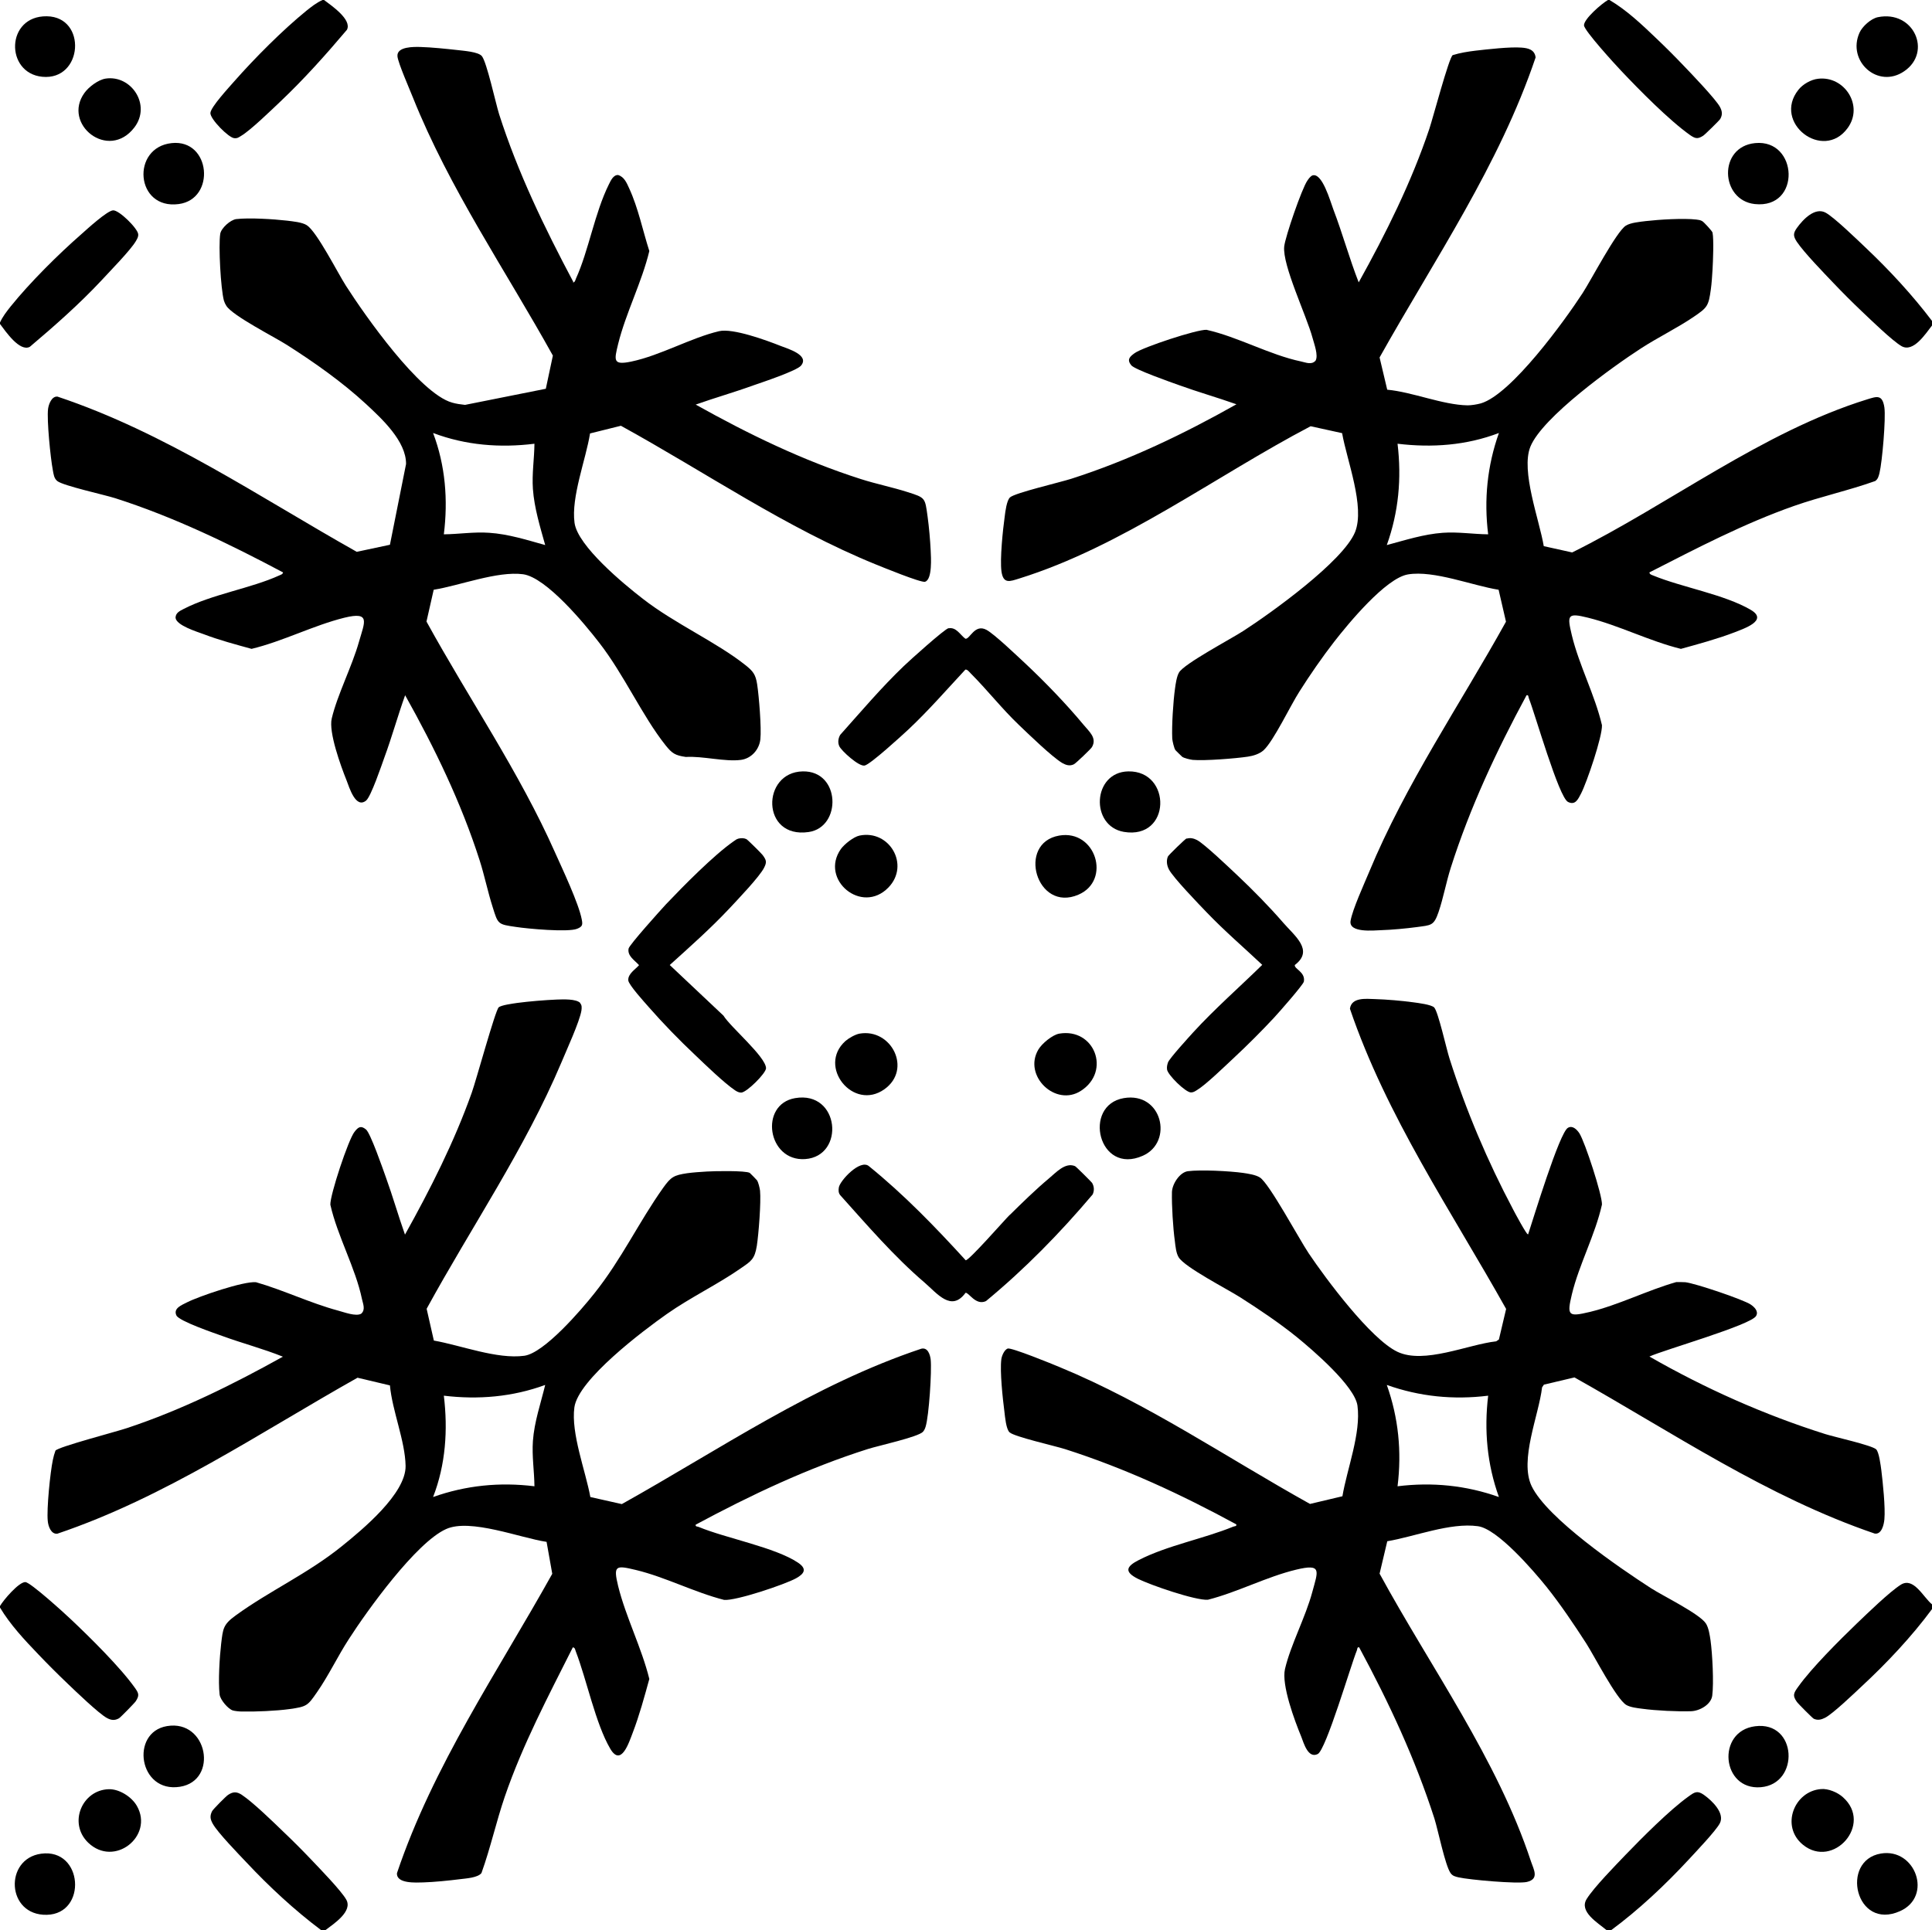 <?xml version="1.0" encoding="UTF-8"?>
<svg id="Layer_1" data-name="Layer 1" xmlns="http://www.w3.org/2000/svg" viewBox="0 0 125.8 125.7">
  <path d="M21.2,125.7h-.3c-1.72-1.29-3.38-2.83-4.85-4.4-.52-.55-1.87-1.94-2.19-2.51-.17-.3-.21-.51-.05-.83.07-.13.9-.97,1.04-1.06.33-.22.57-.22.9,0,.72.48,2.03,1.75,2.7,2.4.6.57,1.23,1.2,1.8,1.8s1.95,2.02,2.29,2.61c.45.77-.8,1.58-1.34,1.99Z"/>
  <path d="M125.8,20.9v.3c-.42.54-1.22,1.79-1.99,1.34-.59-.34-2.04-1.75-2.61-2.29-.6-.57-1.23-1.2-1.8-1.8-.64-.67-1.92-1.99-2.4-2.7-.24-.37-.25-.55,0-.9.4-.56,1.19-1.39,1.89-.99.58.33,2.04,1.75,2.61,2.29,1.53,1.45,3.03,3.07,4.3,4.75Z"/>
  <path d="M104.9,125.7h-.3c-.56-.47-1.81-1.2-1.28-2.03.47-.75,1.87-2.18,2.53-2.87,1.07-1.11,2.88-2.93,4.1-3.8.4-.29.57-.4,1-.1.52.37,1.37,1.18,1.04,1.84-.25.49-1.58,1.88-2.03,2.37-1.52,1.64-3.26,3.28-5.05,4.6Z"/>
  <path d="M125.8,104.5v.3c-1.32,1.79-2.96,3.53-4.6,5.05-.48.45-1.88,1.79-2.37,2.03-.24.12-.47.18-.73.06-.07-.03-1.02-.98-1.1-1.1-.31-.43-.19-.6.1-1,.87-1.22,2.69-3.03,3.8-4.1.69-.66,2.13-2.06,2.87-2.53.83-.52,1.45.8,2.03,1.28Z"/>
  <path d="M104.7,0h.1c1.12.66,2.11,1.6,3.05,2.5.61.58,1.22,1.19,1.8,1.8.5.52,2.06,2.15,2.34,2.66.15.28.18.51.02.79-.05.09-1,1.02-1.11,1.09-.36.23-.51.19-.85-.04-1.37-.97-3.32-2.95-4.5-4.2-.38-.4-2.4-2.61-2.41-2.95-.01-.42,1.17-1.43,1.56-1.65Z"/>
  <path d="M0,104.7v-.1c.22-.39,1.23-1.57,1.65-1.56.33.01,2.55,2.03,2.95,2.41,1.24,1.17,3.24,3.14,4.2,4.5.24.34.28.48.04.85-.07.11-1,1.06-1.09,1.11-.28.16-.52.13-.79-.02-.51-.27-2.05-1.75-2.56-2.24-.63-.6-1.3-1.27-1.9-1.9-.9-.94-1.83-1.93-2.5-3.05Z"/>
  <path d="M0,21.1v-.1c.18-.39.43-.71.7-1.05,1.25-1.55,3.1-3.39,4.6-4.7.37-.33,1.67-1.52,2.06-1.55s1.62,1.19,1.64,1.56c.01.19-.07.29-.15.44-.35.6-1.7,1.97-2.24,2.56-1.45,1.55-3.05,2.96-4.67,4.33-.66.34-1.57-1-1.94-1.49Z"/>
  <path d="M21,0h.1c.49.37,1.83,1.28,1.49,1.94-1.37,1.62-2.79,3.21-4.33,4.67-.58.55-1.96,1.89-2.56,2.24-.15.09-.24.17-.44.15-.37-.02-1.58-1.25-1.56-1.64s1.22-1.68,1.55-2.06c1.32-1.5,3.15-3.34,4.7-4.6.34-.27.65-.52,1.05-.7Z"/>
  <path d="M37.77,65.33c.13.14.11.3.09.48-.12.74-.98,2.6-1.31,3.4-2.38,5.63-5.85,10.69-8.77,16.03l.47,2.07c1.77.31,4.11,1.23,5.89.99,1.3-.18,3.71-2.99,4.55-4.05,1.79-2.24,2.91-4.67,4.5-6.9.5-.7.69-.81,1.56-.94.35-.05.92-.09,1.29-.11.46-.03,2.51-.07,2.78.09.03.02.45.45.47.48.09.13.18.51.2.68.07.74-.09,2.81-.21,3.59-.14.87-.37,1-1.04,1.46-1.5,1.05-3.27,1.89-4.82,2.98s-5.77,4.27-6.02,6.08c-.23,1.7.73,4.14,1.04,5.84l2.05.46c6.39-3.57,12.49-7.78,19.5-10.12.42-.1.57.38.61.7.08.74-.11,3.68-.33,4.38-.04.13-.08.22-.17.33-.31.34-2.92.91-3.58,1.12-3.91,1.24-7.61,2.99-11.22,4.93-.03.14.1.11.2.15,1.75.73,4.99,1.33,6.47,2.33.59.4.41.71-.13,1.01-.74.41-3.93,1.48-4.69,1.41-1.93-.49-3.83-1.49-5.75-1.95-1.3-.31-1.48-.31-1.15,1.05.5,2.02,1.53,4.02,2.03,6.05-.32,1.16-.65,2.38-1.08,3.5-.24.62-.75,2.25-1.46,1.05-.96-1.63-1.54-4.51-2.25-6.35-.04-.1-.04-.24-.19-.26-1.6,3.18-3.27,6.34-4.43,9.72-.56,1.64-.93,3.34-1.52,4.98-.24.31-1.01.35-1.4.4-.7.09-1.7.19-2.39.21-.45.01-1.77.1-1.71-.61,2.36-7,6.55-13.1,10.11-19.49l-.37-2.08c-1.7-.25-4.98-1.55-6.55-.83-1.95.88-5.13,5.3-6.33,7.17-.72,1.11-1.32,2.38-2.06,3.44-.62.9-.67.95-1.79,1.11-.87.12-2.24.18-3.12.16-.15,0-.45-.03-.58-.07-.3-.09-.82-.69-.86-1.04-.1-.84,0-2.44.1-3.3.12-.99.12-1.25.95-1.85,2.2-1.6,4.68-2.71,6.9-4.5,1.34-1.08,4.19-3.43,4.16-5.24-.03-1.63-.87-3.59-1.02-5.24l-2.11-.5c-6.4,3.6-12.53,7.79-19.55,10.16-.41.04-.59-.49-.62-.83-.08-.78.16-3.16.33-3.97.04-.21.1-.41.17-.61.15-.24,4.02-1.25,4.66-1.47,3.53-1.17,6.9-2.84,10.15-4.65-1.29-.52-2.64-.87-3.95-1.35-.53-.19-2.79-.96-2.98-1.33-.23-.47.34-.68.69-.86.79-.4,3.7-1.39,4.49-1.31,1.81.52,3.53,1.36,5.35,1.85.38.1,1.16.4,1.5.2.29-.26.12-.63.05-.95-.42-2.03-1.6-4.1-2.06-6.15-.02-.64,1.17-4.23,1.57-4.74.24-.31.41-.44.75-.16.29.23,1.1,2.57,1.29,3.1.45,1.24.81,2.51,1.25,3.75,1.65-2.96,3.21-6.04,4.35-9.25.28-.78,1.53-5.35,1.75-5.55.16-.15.95-.25,1.21-.29.75-.1,1.83-.19,2.58-.22.38-.01,1.26-.06,1.53.23ZM35.5,90.2c-2.13.78-4.35.97-6.6.7.27,2.23.12,4.49-.7,6.6,2.14-.76,4.34-.98,6.6-.7-.01-.98-.17-1.96-.1-2.95.09-1.25.51-2.45.8-3.65Z"/>
  <path d="M90.32,25.38c1.65.15,3.61.99,5.24,1.02.25,0,.62-.06.87-.13,1.98-.59,5.45-5.38,6.62-7.18.56-.86,2.19-3.99,2.81-4.39.31-.2.91-.25,1.3-.3.87-.1,2.46-.2,3.3-.1.15.02.26.03.39.11.1.06.64.64.66.74.09.47.03,1.86,0,2.4-.02.36-.06.95-.11,1.29-.15,1.1-.23,1.19-1.11,1.79-1.07.73-2.33,1.34-3.44,2.06-1.81,1.17-6.42,4.48-7.2,6.4-.64,1.58.59,4.79.87,6.48l1.85.41c6.32-3.13,12.4-7.86,19.21-9.97.62-.19.99-.34,1.12.53.1.71-.14,3.53-.32,4.27-.05.2-.1.4-.28.52-1.74.62-3.54,1.01-5.28,1.62-3.27,1.15-6.35,2.76-9.42,4.33.01.13.14.16.24.2,1.86.77,4.64,1.23,6.36,2.24,1.17.69-.45,1.22-1.05,1.46-1.12.43-2.34.76-3.5,1.08-2.04-.5-4.03-1.53-6.05-2.03-1.36-.34-1.36-.16-1.05,1.15.47,1.95,1.5,3.88,1.96,5.85.03.74-.98,3.71-1.36,4.45-.19.36-.37.79-.85.55-.6-.29-2.16-5.78-2.55-6.75-.04-.1-.01-.23-.15-.2-1.95,3.61-3.68,7.3-4.93,11.22-.3.94-.49,1.99-.8,2.9s-.49.85-1.42.98c-.67.09-1.63.18-2.3.2-.51.02-2.13.19-2.01-.6.12-.74.89-2.42,1.21-3.19,2.38-5.74,5.91-10.89,8.91-16.3l-.48-2.08c-1.71-.27-4.21-1.28-5.9-1-1.45.24-3.89,3.21-4.81,4.39-.79,1.02-1.57,2.15-2.26,3.24-.58.9-1.68,3.22-2.33,3.82-.26.24-.68.37-1.03.42-.79.12-2.83.28-3.59.21-.17-.02-.55-.11-.68-.2-.03-.02-.42-.41-.44-.43-.09-.11-.2-.61-.21-.75-.04-.84.06-2.42.18-3.27.04-.3.11-.79.26-1.04.32-.57,3.41-2.2,4.19-2.71,1.81-1.17,6.49-4.53,7.27-6.43.67-1.65-.54-4.71-.84-6.45l-2.05-.45c-6.18,3.24-12.27,7.83-18.98,9.92-.59.18-1.03.38-1.15-.46-.11-.8.09-2.72.21-3.58.04-.32.13-1.06.35-1.25.35-.3,3.28-.98,3.99-1.21,3.75-1.2,7.33-2.92,10.75-4.85-1.24-.44-2.51-.8-3.75-1.25-.53-.19-2.87-1.01-3.1-1.29-.3-.37-.1-.56.22-.79.54-.39,4.06-1.55,4.68-1.52,2.05.46,4.11,1.63,6.15,2.06.33.07.69.24.95-.05.2-.34-.1-1.12-.2-1.5-.39-1.44-1.97-4.72-1.84-5.94.07-.64,1.15-3.78,1.51-4.29.08-.12.17-.24.29-.32.66-.3,1.21,1.71,1.4,2.2.6,1.57,1.04,3.19,1.65,4.75,1.78-3.2,3.43-6.52,4.6-10,.22-.65,1.28-4.65,1.52-4.8.48-.15.99-.23,1.48-.29.78-.09,2.27-.26,3-.2.43.03.86.13.92.64-2.37,7.02-6.57,13.13-10.16,19.54l.5,2.11ZM96.9,34.8c-.28-2.26-.06-4.46.7-6.6-2.12.81-4.36.97-6.6.7.27,2.27.07,4.45-.7,6.6,1.2-.32,2.4-.71,3.65-.8.99-.07,1.97.09,2.95.1Z"/>
  <path d="M37.3,18.4c.14-.01.16-.15.2-.25.83-1.82,1.22-4.28,2.15-6.15.12-.24.29-.62.6-.6.4.12.56.52.72.87.59,1.28.88,2.74,1.31,4.08-.49,2.04-1.53,4.03-2.03,6.05-.26,1.07-.35,1.4.85,1.15,1.91-.4,3.89-1.55,5.72-1.98.89-.21,3.08.59,4.01.96.49.19,1.89.6,1.33,1.28-.28.34-2.53,1.09-3.11,1.29-1.24.45-2.51.81-3.75,1.25,3.43,1.92,6.99,3.65,10.75,4.85,1,.32,2.05.53,3.05.85,1.17.37,1.13.37,1.3,1.6.09.65.17,1.55.2,2.2.02.43.12,1.9-.37,2.04-.27.07-2.76-.95-3.23-1.14-5.84-2.38-11.06-5.99-16.57-9.02l-2.01.5c-.27,1.69-1.24,4.14-1.01,5.82.2,1.51,3.23,4.01,4.45,4.95,2.08,1.62,4.78,2.81,6.68,4.32.49.39.66.6.76,1.24.12.78.29,2.86.21,3.59-.07.67-.59,1.25-1.26,1.34-1.03.14-2.51-.26-3.59-.19-.7-.1-.9-.23-1.33-.77-1.51-1.9-2.7-4.6-4.32-6.68-.95-1.23-3.44-4.24-4.95-4.45-1.68-.22-4.13.74-5.82,1.01l-.47,2.07c2.75,5.01,6.05,9.81,8.37,15.04.48,1.07,1.54,3.31,1.74,4.36.07.35.05.47-.3.61-.59.24-3.22,0-3.99-.12-1.18-.17-1.16-.17-1.51-1.29-.32-1-.53-2.05-.85-3.05-1.2-3.75-2.93-7.32-4.85-10.75-.48,1.34-.86,2.72-1.35,4.05-.19.53-.87,2.54-1.19,2.81-.68.55-1.09-.84-1.28-1.33-.37-.92-1.17-3.12-.96-4.01.37-1.57,1.32-3.38,1.78-5.02.36-1.26.77-1.97-.95-1.55-2.02.5-4.01,1.54-6.05,2.03-1.05-.29-2.11-.57-3.13-.96-.43-.16-1.78-.57-1.82-1.07.01-.32.28-.44.53-.57,1.86-.96,4.38-1.34,6.22-2.18.1-.05.23-.07.25-.2-3.52-1.87-7.11-3.61-10.92-4.83-.72-.23-3.39-.81-3.78-1.12-.22-.18-.24-.45-.29-.71-.15-.78-.4-3.27-.31-3.99.04-.3.23-.83.61-.8,7.01,2.34,13.11,6.52,19.49,10.11l2.16-.46,1.05-5.26c.01-1.49-1.58-2.95-2.6-3.9-1.56-1.44-3.36-2.71-5.15-3.85-.83-.53-3.54-1.9-3.95-2.55-.07-.11-.12-.21-.16-.34-.21-.79-.36-3.56-.24-4.35.06-.37.66-.91,1.04-.96.84-.1,2.43,0,3.3.1.39.05.99.1,1.3.3.66.43,2.01,3.11,2.55,3.95,1.23,1.92,4.78,6.99,6.9,7.6.27.08.57.12.85.15l5.26-1.05.46-2.16c-3.09-5.57-6.73-10.86-9.11-16.8-.21-.53-.97-2.26-1.01-2.69-.06-.65,1.09-.62,1.5-.61.72.02,1.68.12,2.4.2.4.05,1.37.11,1.6.4.32.41.89,3.04,1.12,3.78,1.22,3.81,2.96,7.4,4.83,10.92ZM34.8,28.9c-2.25.28-4.48.1-6.6-.7.8,2.12.98,4.35.7,6.6.98-.01,1.96-.17,2.95-.1,1.24.08,2.47.47,3.65.8-.33-1.18-.71-2.41-.8-3.65-.07-.99.09-1.97.1-2.95Z"/>
  <path d="M99.5,80.4c.31-.93,2.05-6.68,2.6-6.95.3-.17.58.12.74.36.36.56,1.49,4.02,1.47,4.64-.44,1.98-1.49,3.9-1.96,5.85-.33,1.39-.24,1.48,1.15,1.15,1.88-.45,3.78-1.42,5.65-1.95.2,0,.4,0,.59.01.63.07,3.73,1.11,4.25,1.45.24.16.53.44.36.74-.3.59-6.02,2.22-6.95,2.65,3.63,2.08,7.46,3.79,11.45,5.05.6.19,3,.72,3.31.99.19.17.3,1.06.34,1.36.1.81.27,2.44.2,3.2-.03.35-.18,1-.63.93-7.01-2.39-13.14-6.57-19.55-10.17l-1.99.47-.12.18c-.21,1.81-1.49,4.73-.68,6.43,1.01,2.1,5.73,5.33,7.76,6.64.77.5,3.19,1.68,3.59,2.31.18.28.25.77.3,1.1.12.88.22,2.76.11,3.6-.08.58-.82.99-1.37,1.01-.87.03-2.31-.04-3.18-.16-.32-.04-.78-.09-1.05-.25-.65-.4-2.07-3.17-2.6-4-.8-1.24-1.68-2.55-2.6-3.7-.83-1.03-3.18-3.77-4.46-3.94-1.81-.25-4.11.68-5.9.98l-.5,2.11c3.33,6.12,7.66,12.08,9.86,18.75.18.53.55,1.14-.27,1.33-.62.14-3.75-.14-4.45-.3-.21-.05-.39-.09-.52-.28-.35-.5-.81-2.78-1.05-3.55-1.26-3.91-2.96-7.55-4.9-11.15-.14-.03-.11.1-.15.2-.39.95-2.01,6.49-2.55,6.75-.63.31-.91-.72-1.07-1.13-.43-1.04-1.3-3.37-1.06-4.41.37-1.58,1.34-3.37,1.78-5.02.37-1.37.65-1.86-1.05-1.45-1.92.46-3.82,1.47-5.75,1.96-.8.06-3.75-.96-4.55-1.36-.92-.46-.77-.81.06-1.23,1.86-.95,4.21-1.38,6.14-2.17.1-.04.23-.01.2-.15-3.59-1.95-7.24-3.65-11.15-4.9-.66-.21-3.28-.8-3.61-1.09-.23-.2-.3-1.02-.34-1.36-.11-.85-.3-2.6-.2-3.4.03-.23.19-.61.41-.7s2.94,1.02,3.39,1.21c5.74,2.37,10.89,5.9,16.3,8.91l2.11-.5c.3-1.78,1.22-4.11.98-5.9-.17-1.27-2.91-3.62-3.94-4.46-1.15-.93-2.46-1.81-3.7-2.6-.83-.53-3.6-1.95-4-2.6-.17-.27-.21-.72-.25-1.05-.12-.86-.21-2.34-.19-3.19.01-.53.5-1.29,1.03-1.37.84-.11,2.73-.01,3.6.11.33.05.82.12,1.1.3.61.39,2.56,4.02,3.17,4.93,1.12,1.67,4.04,5.59,5.78,6.42s4.61-.48,6.43-.68l.18-.12.47-1.99c-3.59-6.41-7.78-12.53-10.17-19.55.1-.76,1.04-.65,1.64-.63.73.02,1.77.11,2.49.21.3.04,1.19.15,1.36.34.26.29.8,2.72.99,3.31,1.08,3.4,2.48,6.7,4.15,9.85.08.16.88,1.65.95,1.6ZM96.9,90.9c-2.26.28-4.46.06-6.6-.7.76,2.14.98,4.34.7,6.6,2.26-.28,4.46-.06,6.6.7-.77-2.14-.97-4.34-.7-6.6Z"/>
  <path d="M61.77,40.92c.5-.09.75.43,1.09.68.29.05.6-.99,1.37-.58.51.27,2,1.7,2.52,2.18,1.27,1.19,2.69,2.66,3.8,4,.36.44.9.86.55,1.46-.06.11-1.06,1.07-1.18,1.12-.27.13-.51.05-.76-.09-.69-.42-2.17-1.86-2.82-2.48-1.11-1.06-2.06-2.28-3.14-3.36-.08-.08-.21-.26-.34-.24-1.22,1.31-2.4,2.67-3.71,3.9-.43.4-2.47,2.27-2.85,2.35s-1.52-.97-1.65-1.26c-.11-.24-.07-.52.06-.74,1.35-1.51,2.66-3.06,4.13-4.47.36-.35,2.68-2.44,2.93-2.48Z"/>
  <path d="M65.74,79.14c.8-.79,1.7-1.67,2.56-2.39.46-.38,1.06-1.07,1.7-.8.07.03,1.06,1.02,1.11,1.09.14.24.15.5.04.75-2.12,2.51-4.42,4.86-6.95,6.95-.67.31-1.12-.58-1.33-.54-.92,1.26-1.83.06-2.66-.66-2.01-1.72-3.74-3.74-5.5-5.7-.12-.15-.12-.32-.09-.5.06-.43,1.4-1.89,1.97-1.38,2.28,1.85,4.31,3.95,6.29,6.12.2.04,2.5-2.59,2.87-2.96Z"/>
  <path d="M48.07,54.62c.18-.04.35-.05.53.03.07.03.98.93,1.06,1.04.24.33.28.45.1.81-.28.58-1.74,2.1-2.25,2.65-1.23,1.31-2.57,2.5-3.9,3.7l3.5,3.3c.45.74,2.75,2.67,2.77,3.42,0,.33-1.27,1.59-1.62,1.59-.15,0-.28-.07-.4-.15-.7-.47-1.94-1.67-2.6-2.3-1.01-.95-2.09-2.06-3-3.1-.27-.31-1.33-1.47-1.35-1.76-.03-.43.46-.71.7-.99-.27-.31-.77-.59-.68-1.08.05-.25,2.09-2.51,2.43-2.88,1.13-1.19,3.1-3.19,4.4-4.1.11-.07.19-.15.32-.18Z"/>
  <path d="M77.27,54.62c.24-.07.45-.02.67.09.49.26,2.11,1.81,2.61,2.28,1.01.95,2.1,2.06,3,3.1.74.86,2.03,1.8.76,2.76-.05.26.7.45.59,1.08-.04.21-1.66,2.05-1.95,2.36-.79.85-1.75,1.81-2.6,2.6-.57.53-1.82,1.75-2.4,2.1-.13.08-.24.16-.4.16-.36,0-1.53-1.16-1.56-1.5-.02-.17.01-.29.06-.45.09-.26,1.36-1.65,1.64-1.96,1.41-1.54,3.01-2.94,4.5-4.4-1.2-1.13-2.46-2.21-3.6-3.4-.51-.53-2.22-2.3-2.48-2.82-.13-.25-.18-.57-.06-.84.04-.09,1.14-1.16,1.22-1.18Z"/>
  <path d="M118.38,5.13c1.72-.21,3,1.76,1.92,3.22-1.6,2.18-4.9-.36-3.2-2.5.28-.36.82-.67,1.28-.72Z"/>
  <path d="M7.08,116.53c.7-.02,1.51.51,1.84,1.1,1.1,1.95-1.47,4.02-3.18,2.38-1.31-1.27-.4-3.42,1.33-3.48Z"/>
  <path d="M118.58,116.52c.47-.04,1.08.22,1.42.53,1.98,1.76-.63,4.7-2.6,3.1-1.48-1.2-.58-3.5,1.18-3.63Z"/>
  <path d="M55.97,54.42c1.94-.4,3.3,1.91,1.88,3.38-1.74,1.8-4.49-.52-3.1-2.5.23-.32.83-.8,1.22-.88Z"/>
  <path d="M6.87,5.12c1.67-.26,3,1.71,1.88,3.18-1.69,2.21-4.72-.22-3.25-2.25.28-.39.89-.85,1.37-.93Z"/>
  <path d="M68.97,54.42c2.38-.41,3.41,2.92,1.25,3.85-2.74,1.18-4.03-3.37-1.25-3.85Z"/>
  <path d="M55.97,67.32c2.07-.36,3.44,2.32,1.62,3.62-2.03,1.45-4.39-1.48-2.54-3.14.22-.19.64-.43.92-.48Z"/>
  <path d="M68.97,67.32c2.29-.39,3.39,2.44,1.42,3.72-1.65,1.08-3.79-.97-2.78-2.68.23-.39.91-.96,1.36-1.04Z"/>
  <path d="M73.17,71.52c2.5-.43,3.26,2.85,1.25,3.75-2.9,1.3-3.95-3.28-1.25-3.75Z"/>
  <path d="M114.28,9.32c2.81-.28,3.02,4.3-.02,3.97-2.25-.25-2.4-3.73.02-3.97Z"/>
  <path d="M11.18,9.32c2.55-.27,2.88,3.65.46,3.97-2.83.38-3.12-3.69-.46-3.97Z"/>
  <path d="M114.28,112.43c2.75-.36,2.93,3.76.37,3.97s-2.9-3.65-.37-3.97Z"/>
  <path d="M10.87,112.42c2.66-.45,3.37,3.55.85,3.95-2.69.43-3.26-3.54-.85-3.95Z"/>
  <path d="M73.47,50.24c2.84-.05,2.8,4.46-.29,3.94-2.21-.38-2.05-3.9.29-3.94Z"/>
  <path d="M51.77,71.52c2.91-.5,3.28,3.78.66,3.97-2.46.17-3.01-3.56-.66-3.97Z"/>
  <path d="M52.27,50.24c2.47-.05,2.55,3.64.38,3.95-3.1.45-3.08-3.9-.38-3.95Z"/>
  <path d="M122.47,120.72c2.25-.38,3.4,2.79,1.25,3.75-2.9,1.3-3.92-3.3-1.25-3.75Z"/>
  <path d="M2.68,120.73c2.74-.37,3.01,3.92.37,3.98s-2.79-3.65-.37-3.98Z"/>
  <path d="M122.27,1.12c2.34-.48,3.56,2.27,1.72,3.52-1.72,1.18-3.74-.67-2.91-2.51.18-.41.75-.92,1.19-1.01Z"/>
  <path d="M3.05,1.06c2.63.04,2.36,4.2-.3,3.94-2.43-.24-2.38-3.98.3-3.94Z"/>
</svg>